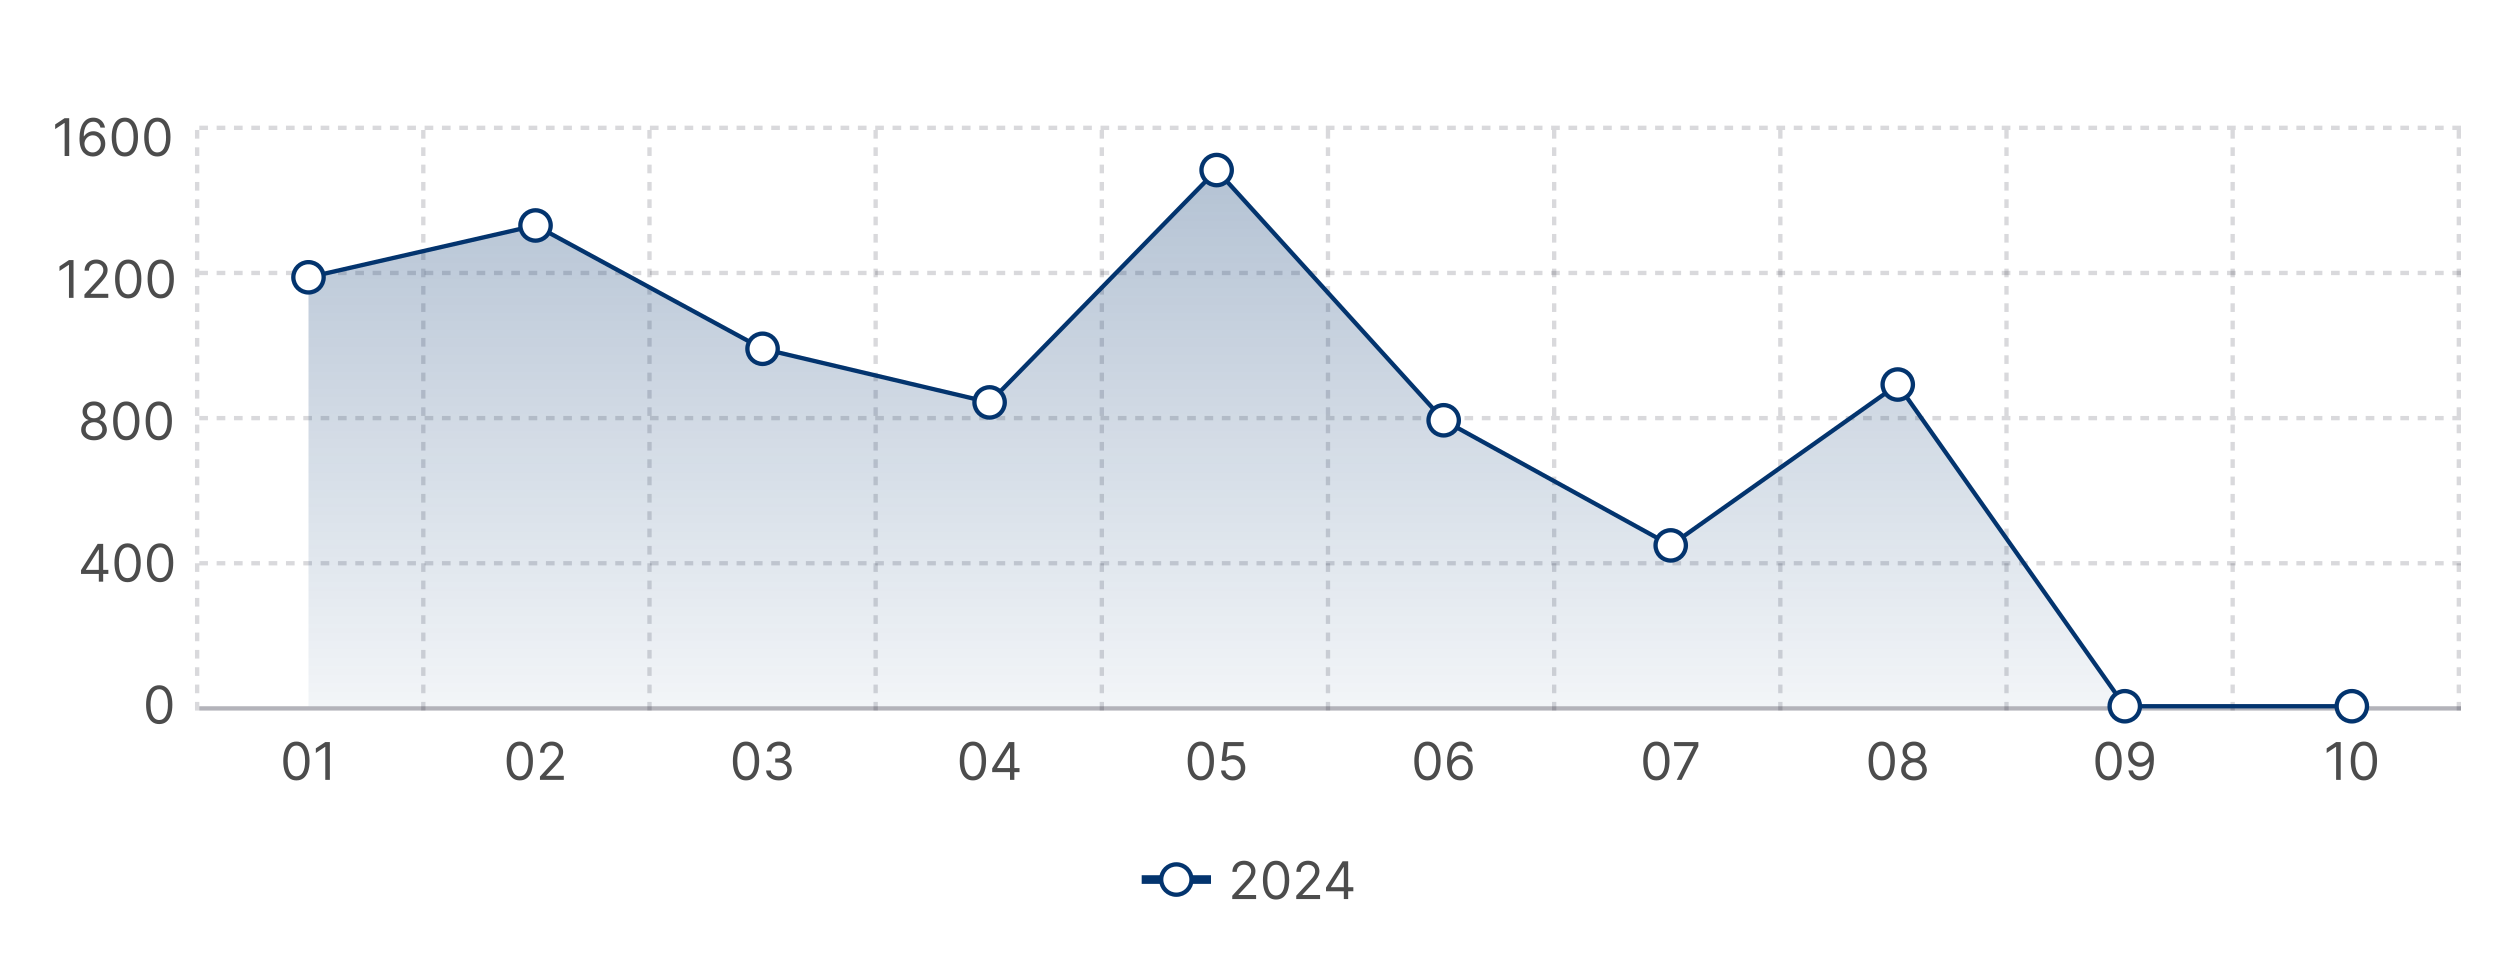 <svg width="577" height="223" viewBox="0 0 577 223" fill="none" xmlns="http://www.w3.org/2000/svg">
<rect width="577" height="223" fill="white"/>
<path d="M15.972 27.273V36H14.915V28.381H14.864L12.733 29.796V28.722L14.915 27.273H15.972ZM21.379 36.119C21.021 36.114 20.663 36.045 20.305 35.915C19.947 35.784 19.621 35.564 19.325 35.254C19.03 34.942 18.793 34.52 18.614 33.989C18.435 33.455 18.345 32.784 18.345 31.977C18.345 31.204 18.418 30.52 18.562 29.923C18.707 29.324 18.918 28.82 19.193 28.41C19.469 27.999 19.801 27.686 20.19 27.473C20.582 27.26 21.024 27.153 21.516 27.153C22.004 27.153 22.439 27.251 22.82 27.447C23.203 27.641 23.516 27.91 23.757 28.257C23.999 28.604 24.155 29.003 24.226 29.454H23.186C23.09 29.062 22.902 28.737 22.624 28.479C22.345 28.22 21.976 28.091 21.516 28.091C20.84 28.091 20.307 28.385 19.918 28.973C19.531 29.561 19.337 30.386 19.334 31.449H19.402C19.561 31.207 19.75 31.001 19.969 30.831C20.19 30.658 20.435 30.524 20.702 30.43C20.969 30.337 21.251 30.29 21.55 30.29C22.05 30.29 22.507 30.415 22.922 30.665C23.337 30.912 23.669 31.254 23.919 31.692C24.169 32.126 24.294 32.625 24.294 33.188C24.294 33.727 24.173 34.222 23.932 34.67C23.69 35.117 23.351 35.472 22.913 35.736C22.479 35.997 21.967 36.125 21.379 36.119ZM21.379 35.182C21.737 35.182 22.058 35.092 22.342 34.913C22.629 34.734 22.855 34.494 23.02 34.193C23.188 33.892 23.271 33.557 23.271 33.188C23.271 32.827 23.19 32.499 23.028 32.203C22.869 31.905 22.649 31.668 22.368 31.491C22.09 31.315 21.771 31.227 21.413 31.227C21.143 31.227 20.892 31.281 20.659 31.389C20.426 31.494 20.222 31.639 20.046 31.824C19.872 32.008 19.736 32.22 19.636 32.459C19.537 32.695 19.487 32.943 19.487 33.205C19.487 33.551 19.568 33.875 19.73 34.176C19.895 34.477 20.119 34.72 20.403 34.905C20.69 35.09 21.016 35.182 21.379 35.182ZM28.816 36.119C28.174 36.119 27.628 35.945 27.176 35.595C26.724 35.243 26.379 34.733 26.14 34.065C25.902 33.395 25.782 32.585 25.782 31.636C25.782 30.693 25.902 29.888 26.14 29.22C26.382 28.55 26.728 28.038 27.18 27.686C27.635 27.331 28.18 27.153 28.816 27.153C29.453 27.153 29.997 27.331 30.448 27.686C30.903 28.038 31.25 28.55 31.488 29.22C31.73 29.888 31.851 30.693 31.851 31.636C31.851 32.585 31.731 33.395 31.492 34.065C31.254 34.733 30.909 35.243 30.457 35.595C30.005 35.945 29.459 36.119 28.816 36.119ZM28.816 35.182C29.453 35.182 29.947 34.875 30.299 34.261C30.652 33.648 30.828 32.773 30.828 31.636C30.828 30.881 30.747 30.237 30.585 29.706C30.426 29.175 30.196 28.77 29.895 28.491C29.596 28.213 29.237 28.074 28.816 28.074C28.186 28.074 27.693 28.385 27.338 29.007C26.983 29.626 26.805 30.503 26.805 31.636C26.805 32.392 26.885 33.034 27.044 33.562C27.203 34.091 27.431 34.493 27.73 34.769C28.031 35.044 28.393 35.182 28.816 35.182ZM36.316 36.119C35.674 36.119 35.127 35.945 34.676 35.595C34.224 35.243 33.879 34.733 33.64 34.065C33.402 33.395 33.282 32.585 33.282 31.636C33.282 30.693 33.402 29.888 33.64 29.22C33.882 28.55 34.228 28.038 34.68 27.686C35.135 27.331 35.68 27.153 36.316 27.153C36.953 27.153 37.497 27.331 37.949 27.686C38.403 28.038 38.75 28.55 38.988 29.22C39.23 29.888 39.35 30.693 39.35 31.636C39.35 32.585 39.231 33.395 38.992 34.065C38.754 34.733 38.409 35.243 37.957 35.595C37.505 35.945 36.959 36.119 36.316 36.119ZM36.316 35.182C36.953 35.182 37.447 34.875 37.799 34.261C38.152 33.648 38.328 32.773 38.328 31.636C38.328 30.881 38.247 30.237 38.085 29.706C37.926 29.175 37.696 28.77 37.395 28.491C37.096 28.213 36.737 28.074 36.316 28.074C35.686 28.074 35.193 28.385 34.838 29.007C34.483 29.626 34.305 30.503 34.305 31.636C34.305 32.392 34.385 33.034 34.544 33.562C34.703 34.091 34.931 34.493 35.23 34.769C35.531 35.044 35.893 35.182 36.316 35.182Z" fill="black" fill-opacity="0.7"/>
<path d="M16.972 60.023V68.75H15.915V61.131H15.864L13.733 62.545V61.472L15.915 60.023H16.972ZM19.482 68.75V67.983L22.362 64.829C22.7 64.46 22.979 64.139 23.197 63.867C23.416 63.591 23.578 63.332 23.683 63.091C23.791 62.847 23.845 62.591 23.845 62.324C23.845 62.017 23.771 61.751 23.624 61.527C23.479 61.303 23.28 61.129 23.027 61.007C22.774 60.885 22.49 60.824 22.175 60.824C21.84 60.824 21.547 60.894 21.297 61.033C21.05 61.169 20.858 61.361 20.722 61.608C20.588 61.855 20.521 62.145 20.521 62.477H19.516C19.516 61.966 19.634 61.517 19.869 61.131C20.105 60.744 20.426 60.443 20.832 60.227C21.241 60.011 21.7 59.903 22.209 59.903C22.72 59.903 23.173 60.011 23.568 60.227C23.963 60.443 24.273 60.734 24.497 61.101C24.722 61.467 24.834 61.875 24.834 62.324C24.834 62.645 24.776 62.959 24.659 63.266C24.546 63.57 24.347 63.909 24.062 64.284C23.781 64.656 23.391 65.111 22.891 65.648L20.93 67.744V67.812H24.987V68.75H19.482ZM29.594 68.869C28.952 68.869 28.405 68.695 27.953 68.345C27.501 67.993 27.156 67.483 26.918 66.815C26.679 66.145 26.56 65.335 26.56 64.386C26.56 63.443 26.679 62.638 26.918 61.97C27.159 61.3 27.506 60.788 27.957 60.436C28.412 60.081 28.957 59.903 29.594 59.903C30.23 59.903 30.774 60.081 31.226 60.436C31.68 60.788 32.027 61.3 32.266 61.97C32.507 62.638 32.628 63.443 32.628 64.386C32.628 65.335 32.508 66.145 32.27 66.815C32.031 67.483 31.686 67.993 31.234 68.345C30.783 68.695 30.236 68.869 29.594 68.869ZM29.594 67.932C30.23 67.932 30.724 67.625 31.077 67.011C31.429 66.398 31.605 65.523 31.605 64.386C31.605 63.631 31.524 62.987 31.362 62.456C31.203 61.925 30.973 61.52 30.672 61.242C30.374 60.963 30.014 60.824 29.594 60.824C28.963 60.824 28.47 61.135 28.115 61.757C27.76 62.376 27.582 63.253 27.582 64.386C27.582 65.142 27.662 65.784 27.821 66.312C27.98 66.841 28.209 67.243 28.507 67.519C28.808 67.794 29.171 67.932 29.594 67.932ZM37.094 68.869C36.452 68.869 35.905 68.695 35.453 68.345C35.001 67.993 34.656 67.483 34.418 66.815C34.179 66.145 34.06 65.335 34.06 64.386C34.06 63.443 34.179 62.638 34.418 61.97C34.659 61.3 35.006 60.788 35.457 60.436C35.912 60.081 36.457 59.903 37.094 59.903C37.73 59.903 38.274 60.081 38.726 60.436C39.18 60.788 39.527 61.3 39.766 61.97C40.007 62.638 40.128 63.443 40.128 64.386C40.128 65.335 40.008 66.145 39.77 66.815C39.531 67.483 39.186 67.993 38.734 68.345C38.283 68.695 37.736 68.869 37.094 68.869ZM37.094 67.932C37.73 67.932 38.224 67.625 38.577 67.011C38.929 66.398 39.105 65.523 39.105 64.386C39.105 63.631 39.024 62.987 38.862 62.456C38.703 61.925 38.473 61.52 38.172 61.242C37.874 60.963 37.514 60.824 37.094 60.824C36.463 60.824 35.97 61.135 35.615 61.757C35.26 62.376 35.082 63.253 35.082 64.386C35.082 65.142 35.162 65.784 35.321 66.312C35.48 66.841 35.709 67.243 36.007 67.519C36.308 67.794 36.67 67.932 37.094 67.932Z" fill="black" fill-opacity="0.7"/>
<path d="M21.699 101.619C21.114 101.619 20.597 101.516 20.148 101.308C19.702 101.098 19.354 100.81 19.104 100.443C18.854 100.074 18.73 99.653 18.733 99.182C18.73 98.812 18.803 98.472 18.95 98.159C19.098 97.844 19.3 97.581 19.555 97.371C19.814 97.158 20.102 97.023 20.421 96.966V96.915C20.003 96.807 19.671 96.572 19.423 96.212C19.176 95.848 19.054 95.435 19.057 94.972C19.054 94.528 19.166 94.132 19.393 93.783C19.621 93.433 19.933 93.158 20.331 92.956C20.732 92.754 21.188 92.653 21.699 92.653C22.204 92.653 22.656 92.754 23.054 92.956C23.452 93.158 23.764 93.433 23.991 93.783C24.222 94.132 24.338 94.528 24.341 94.972C24.338 95.435 24.212 95.848 23.962 96.212C23.715 96.572 23.386 96.807 22.977 96.915V96.966C23.293 97.023 23.577 97.158 23.829 97.371C24.082 97.581 24.284 97.844 24.435 98.159C24.585 98.472 24.662 98.812 24.665 99.182C24.662 99.653 24.534 100.074 24.281 100.443C24.031 100.81 23.683 101.098 23.237 101.308C22.794 101.516 22.281 101.619 21.699 101.619ZM21.699 100.682C22.094 100.682 22.435 100.618 22.722 100.49C23.009 100.362 23.23 100.182 23.386 99.949C23.543 99.716 23.622 99.443 23.625 99.131C23.622 98.801 23.537 98.51 23.369 98.257C23.202 98.004 22.973 97.805 22.683 97.66C22.396 97.516 22.068 97.443 21.699 97.443C21.327 97.443 20.994 97.516 20.702 97.66C20.412 97.805 20.183 98.004 20.016 98.257C19.851 98.51 19.77 98.801 19.773 99.131C19.77 99.443 19.845 99.716 19.999 99.949C20.155 100.182 20.378 100.362 20.668 100.49C20.957 100.618 21.301 100.682 21.699 100.682ZM21.699 96.54C22.011 96.54 22.288 96.477 22.53 96.352C22.774 96.227 22.966 96.053 23.105 95.828C23.244 95.604 23.315 95.341 23.318 95.04C23.315 94.744 23.246 94.487 23.109 94.269C22.973 94.047 22.784 93.876 22.543 93.757C22.301 93.635 22.02 93.574 21.699 93.574C21.372 93.574 21.087 93.635 20.842 93.757C20.598 93.876 20.409 94.047 20.276 94.269C20.142 94.487 20.077 94.744 20.079 95.04C20.077 95.341 20.143 95.604 20.28 95.828C20.419 96.053 20.611 96.227 20.855 96.352C21.099 96.477 21.381 96.54 21.699 96.54ZM29.145 101.619C28.503 101.619 27.956 101.445 27.504 101.095C27.052 100.743 26.707 100.233 26.468 99.565C26.23 98.895 26.11 98.085 26.11 97.136C26.11 96.193 26.23 95.388 26.468 94.72C26.71 94.05 27.056 93.538 27.508 93.186C27.963 92.831 28.508 92.653 29.145 92.653C29.781 92.653 30.325 92.831 30.777 93.186C31.231 93.538 31.578 94.05 31.816 94.72C32.058 95.388 32.179 96.193 32.179 97.136C32.179 98.085 32.059 98.895 31.821 99.565C31.582 100.233 31.237 100.743 30.785 101.095C30.334 101.445 29.787 101.619 29.145 101.619ZM29.145 100.682C29.781 100.682 30.275 100.375 30.628 99.761C30.98 99.148 31.156 98.273 31.156 97.136C31.156 96.381 31.075 95.737 30.913 95.206C30.754 94.675 30.524 94.27 30.223 93.992C29.924 93.713 29.565 93.574 29.145 93.574C28.514 93.574 28.021 93.885 27.666 94.507C27.311 95.126 27.133 96.003 27.133 97.136C27.133 97.892 27.213 98.534 27.372 99.062C27.531 99.591 27.76 99.993 28.058 100.268C28.359 100.544 28.721 100.682 29.145 100.682ZM36.645 101.619C36.002 101.619 35.456 101.445 35.004 101.095C34.552 100.743 34.207 100.233 33.968 99.565C33.73 98.895 33.61 98.085 33.61 97.136C33.61 96.193 33.73 95.388 33.968 94.72C34.21 94.05 34.556 93.538 35.008 93.186C35.463 92.831 36.008 92.653 36.645 92.653C37.281 92.653 37.825 92.831 38.277 93.186C38.731 93.538 39.078 94.05 39.316 94.72C39.558 95.388 39.679 96.193 39.679 97.136C39.679 98.085 39.559 98.895 39.321 99.565C39.082 100.233 38.737 100.743 38.285 101.095C37.834 101.445 37.287 101.619 36.645 101.619ZM36.645 100.682C37.281 100.682 37.775 100.375 38.127 99.761C38.48 99.148 38.656 98.273 38.656 97.136C38.656 96.381 38.575 95.737 38.413 95.206C38.254 94.675 38.024 94.27 37.723 93.992C37.424 93.713 37.065 93.574 36.645 93.574C36.014 93.574 35.521 93.885 35.166 94.507C34.811 95.126 34.633 96.003 34.633 97.136C34.633 97.892 34.713 98.534 34.872 99.062C35.031 99.591 35.26 99.993 35.558 100.268C35.859 100.544 36.221 100.682 36.645 100.682Z" fill="black" fill-opacity="0.7"/>
<path d="M18.699 132.46V131.591L22.534 125.523H23.165V126.869H22.739L19.841 131.455V131.523H25.006V132.46H18.699ZM22.807 134.25V132.196V131.791V125.523H23.812V134.25H22.807ZM29.449 134.369C28.807 134.369 28.26 134.195 27.809 133.845C27.357 133.493 27.012 132.983 26.773 132.315C26.534 131.645 26.415 130.835 26.415 129.886C26.415 128.943 26.534 128.138 26.773 127.47C27.015 126.8 27.361 126.288 27.813 125.936C28.267 125.581 28.813 125.403 29.449 125.403C30.086 125.403 30.63 125.581 31.081 125.936C31.536 126.288 31.883 126.8 32.121 127.47C32.363 128.138 32.483 128.943 32.483 129.886C32.483 130.835 32.364 131.645 32.125 132.315C31.887 132.983 31.541 133.493 31.09 133.845C30.638 134.195 30.091 134.369 29.449 134.369ZM29.449 133.432C30.086 133.432 30.58 133.125 30.932 132.511C31.284 131.898 31.461 131.023 31.461 129.886C31.461 129.131 31.38 128.487 31.218 127.956C31.059 127.425 30.828 127.02 30.527 126.741C30.229 126.463 29.87 126.324 29.449 126.324C28.819 126.324 28.326 126.635 27.971 127.257C27.615 127.876 27.438 128.753 27.438 129.886C27.438 130.642 27.517 131.284 27.677 131.812C27.836 132.341 28.064 132.743 28.363 133.018C28.664 133.294 29.026 133.432 29.449 133.432ZM36.949 134.369C36.307 134.369 35.76 134.195 35.309 133.845C34.857 133.493 34.512 132.983 34.273 132.315C34.034 131.645 33.915 130.835 33.915 129.886C33.915 128.943 34.034 128.138 34.273 127.47C34.515 126.8 34.861 126.288 35.313 125.936C35.767 125.581 36.313 125.403 36.949 125.403C37.586 125.403 38.13 125.581 38.581 125.936C39.036 126.288 39.383 126.8 39.621 127.47C39.863 128.138 39.983 128.943 39.983 129.886C39.983 130.835 39.864 131.645 39.625 132.315C39.387 132.983 39.041 133.493 38.59 133.845C38.138 134.195 37.591 134.369 36.949 134.369ZM36.949 133.432C37.586 133.432 38.08 133.125 38.432 132.511C38.784 131.898 38.961 131.023 38.961 129.886C38.961 129.131 38.88 128.487 38.718 127.956C38.559 127.425 38.328 127.02 38.027 126.741C37.729 126.463 37.37 126.324 36.949 126.324C36.319 126.324 35.826 126.635 35.471 127.257C35.115 127.876 34.938 128.753 34.938 129.886C34.938 130.642 35.017 131.284 35.176 131.812C35.336 132.341 35.564 132.743 35.863 133.018C36.164 133.294 36.526 133.432 36.949 133.432Z" fill="black" fill-opacity="0.7"/>
<path d="M36.75 167.119C36.108 167.119 35.561 166.945 35.109 166.595C34.658 166.243 34.312 165.733 34.074 165.065C33.835 164.395 33.716 163.585 33.716 162.636C33.716 161.693 33.835 160.888 34.074 160.22C34.315 159.55 34.662 159.038 35.114 158.686C35.568 158.331 36.114 158.153 36.75 158.153C37.386 158.153 37.93 158.331 38.382 158.686C38.837 159.038 39.183 159.55 39.422 160.22C39.663 160.888 39.784 161.693 39.784 162.636C39.784 163.585 39.665 164.395 39.426 165.065C39.188 165.733 38.842 166.243 38.391 166.595C37.939 166.945 37.392 167.119 36.75 167.119ZM36.75 166.182C37.386 166.182 37.881 165.875 38.233 165.261C38.585 164.648 38.761 163.773 38.761 162.636C38.761 161.881 38.68 161.237 38.519 160.706C38.359 160.175 38.129 159.77 37.828 159.491C37.53 159.213 37.17 159.074 36.75 159.074C36.119 159.074 35.626 159.385 35.271 160.007C34.916 160.626 34.739 161.503 34.739 162.636C34.739 163.392 34.818 164.034 34.977 164.562C35.136 165.091 35.365 165.493 35.663 165.768C35.965 166.044 36.327 166.182 36.75 166.182Z" fill="black" fill-opacity="0.7"/>
<line x1="46" y1="29.5" x2="568" y2="29.5" stroke="#00001A" stroke-opacity="0.15" stroke-dasharray="2"/>
<line x1="46" y1="63" x2="568" y2="63" stroke="#00001A" stroke-opacity="0.15" stroke-dasharray="2"/>
<line x1="46" y1="96.5" x2="568" y2="96.5" stroke="#00001A" stroke-opacity="0.15" stroke-dasharray="2"/>
<line x1="46" y1="130" x2="568" y2="130" stroke="#00001A" stroke-opacity="0.15" stroke-dasharray="2"/>
<line x1="46" y1="163.5" x2="568" y2="163.5" stroke="#00001A" stroke-opacity="0.3"/>
<line x1="45.5" y1="164" x2="45.5" y2="30" stroke="#00001A" stroke-opacity="0.15" stroke-dasharray="2"/>
<line x1="97.7" y1="164" x2="97.7" y2="30" stroke="#00001A" stroke-opacity="0.15" stroke-dasharray="2"/>
<line x1="149.9" y1="164" x2="149.9" y2="30" stroke="#00001A" stroke-opacity="0.15" stroke-dasharray="2"/>
<line x1="202.1" y1="164" x2="202.1" y2="30" stroke="#00001A" stroke-opacity="0.15" stroke-dasharray="2"/>
<line x1="254.3" y1="164" x2="254.3" y2="30" stroke="#00001A" stroke-opacity="0.15" stroke-dasharray="2"/>
<line x1="306.5" y1="164" x2="306.5" y2="30" stroke="#00001A" stroke-opacity="0.15" stroke-dasharray="2"/>
<line x1="358.7" y1="164" x2="358.7" y2="30" stroke="#00001A" stroke-opacity="0.15" stroke-dasharray="2"/>
<line x1="410.9" y1="164" x2="410.9" y2="30" stroke="#00001A" stroke-opacity="0.15" stroke-dasharray="2"/>
<line x1="463.1" y1="164" x2="463.1" y2="30" stroke="#00001A" stroke-opacity="0.15" stroke-dasharray="2"/>
<line x1="515.3" y1="164" x2="515.3" y2="30" stroke="#00001A" stroke-opacity="0.15" stroke-dasharray="2"/>
<line x1="567.5" y1="164" x2="567.5" y2="30" stroke="#00001A" stroke-opacity="0.15" stroke-dasharray="2"/>
<path d="M123.6 52.038L71.2 64V163H490.4L438 88.75L385.6 125.875L333.2 97L280.8 39.25L228.4 92.875L176 80.5L123.6 52.038Z" fill="url(#paint0_linear_161_1617)"/>
<path d="M71.2 64L123.6 52.038L176 80.5L228.4 92.875L280.8 39.25L333.2 97L385.6 125.875L438 88.75L490.4 163H542.8M542.8 163V163Z" stroke="#03346E"/>
<circle cx="71.2" cy="64" r="3.5" fill="white" stroke="#03346E"/>
<circle cx="123.6" cy="52.038" r="3.5" fill="white" stroke="#03346E"/>
<circle cx="176" cy="80.5" r="3.5" fill="white" stroke="#03346E"/>
<circle cx="228.4" cy="92.875" r="3.5" fill="white" stroke="#03346E"/>
<circle cx="280.8" cy="39.25" r="3.5" fill="white" stroke="#03346E"/>
<circle cx="333.2" cy="97" r="3.5" fill="white" stroke="#03346E"/>
<circle cx="385.6" cy="125.875" r="3.5" fill="white" stroke="#03346E"/>
<circle cx="438" cy="88.75" r="3.5" fill="white" stroke="#03346E"/>
<circle cx="490.4" cy="163" r="3.5" fill="white" stroke="#03346E"/>
<circle cx="542.8" cy="163" r="3.5" fill="white" stroke="#03346E"/>
<path d="M68.411 180.119C67.769 180.119 67.222 179.945 66.77 179.595C66.319 179.243 65.973 178.733 65.735 178.065C65.496 177.395 65.377 176.585 65.377 175.636C65.377 174.693 65.496 173.888 65.735 173.22C65.976 172.55 66.323 172.038 66.775 171.686C67.229 171.331 67.775 171.153 68.411 171.153C69.047 171.153 69.591 171.331 70.043 171.686C70.498 172.038 70.844 172.55 71.083 173.22C71.324 173.888 71.445 174.693 71.445 175.636C71.445 176.585 71.326 177.395 71.087 178.065C70.848 178.733 70.503 179.243 70.052 179.595C69.6 179.945 69.053 180.119 68.411 180.119ZM68.411 179.182C69.047 179.182 69.542 178.875 69.894 178.261C70.246 177.648 70.422 176.773 70.422 175.636C70.422 174.881 70.341 174.237 70.179 173.706C70.02 173.175 69.79 172.77 69.489 172.491C69.191 172.213 68.831 172.074 68.411 172.074C67.78 172.074 67.287 172.385 66.932 173.007C66.577 173.626 66.4 174.503 66.4 175.636C66.4 176.392 66.479 177.034 66.638 177.562C66.797 178.091 67.026 178.493 67.324 178.768C67.625 179.044 67.988 179.182 68.411 179.182ZM76.132 171.273V180H75.076V172.381H75.025L72.894 173.795V172.722L75.076 171.273H76.132Z" fill="black" fill-opacity="0.7"/>
<path d="M119.967 180.119C119.325 180.119 118.778 179.945 118.327 179.595C117.875 179.243 117.53 178.733 117.291 178.065C117.052 177.395 116.933 176.585 116.933 175.636C116.933 174.693 117.052 173.888 117.291 173.22C117.533 172.55 117.879 172.038 118.331 171.686C118.785 171.331 119.331 171.153 119.967 171.153C120.604 171.153 121.148 171.331 121.599 171.686C122.054 172.038 122.4 172.55 122.639 173.22C122.881 173.888 123.001 174.693 123.001 175.636C123.001 176.585 122.882 177.395 122.643 178.065C122.405 178.733 122.06 179.243 121.608 179.595C121.156 179.945 120.609 180.119 119.967 180.119ZM119.967 179.182C120.604 179.182 121.098 178.875 121.45 178.261C121.802 177.648 121.979 176.773 121.979 175.636C121.979 174.881 121.898 174.237 121.736 173.706C121.577 173.175 121.346 172.77 121.045 172.491C120.747 172.213 120.388 172.074 119.967 172.074C119.337 172.074 118.844 172.385 118.488 173.007C118.133 173.626 117.956 174.503 117.956 175.636C117.956 176.392 118.035 177.034 118.194 177.562C118.354 178.091 118.582 178.493 118.881 178.768C119.182 179.044 119.544 179.182 119.967 179.182ZM124.621 180V179.233L127.501 176.08C127.839 175.71 128.118 175.389 128.337 175.116C128.555 174.841 128.717 174.582 128.822 174.341C128.93 174.097 128.984 173.841 128.984 173.574C128.984 173.267 128.91 173.001 128.763 172.777C128.618 172.553 128.419 172.379 128.166 172.257C127.913 172.135 127.629 172.074 127.314 172.074C126.979 172.074 126.686 172.143 126.436 172.283C126.189 172.419 125.997 172.611 125.861 172.858C125.727 173.105 125.66 173.395 125.66 173.727H124.655C124.655 173.216 124.773 172.767 125.008 172.381C125.244 171.994 125.565 171.693 125.971 171.477C126.381 171.261 126.839 171.153 127.348 171.153C127.859 171.153 128.312 171.261 128.707 171.477C129.102 171.693 129.412 171.984 129.636 172.351C129.861 172.717 129.973 173.125 129.973 173.574C129.973 173.895 129.915 174.209 129.798 174.516C129.685 174.82 129.486 175.159 129.202 175.534C128.92 175.906 128.53 176.361 128.03 176.898L126.069 178.994V179.062H130.126V180H124.621Z" fill="black" fill-opacity="0.7"/>
<path d="M172.18 180.119C171.538 180.119 170.991 179.945 170.539 179.595C170.087 179.243 169.742 178.733 169.504 178.065C169.265 177.395 169.146 176.585 169.146 175.636C169.146 174.693 169.265 173.888 169.504 173.22C169.745 172.55 170.092 172.038 170.543 171.686C170.998 171.331 171.543 171.153 172.18 171.153C172.816 171.153 173.36 171.331 173.812 171.686C174.266 172.038 174.613 172.55 174.852 173.22C175.093 173.888 175.214 174.693 175.214 175.636C175.214 176.585 175.094 177.395 174.856 178.065C174.617 178.733 174.272 179.243 173.82 179.595C173.369 179.945 172.822 180.119 172.18 180.119ZM172.18 179.182C172.816 179.182 173.31 178.875 173.663 178.261C174.015 177.648 174.191 176.773 174.191 175.636C174.191 174.881 174.11 174.237 173.948 173.706C173.789 173.175 173.559 172.77 173.258 172.491C172.96 172.213 172.6 172.074 172.18 172.074C171.549 172.074 171.056 172.385 170.701 173.007C170.346 173.626 170.168 174.503 170.168 175.636C170.168 176.392 170.248 177.034 170.407 177.562C170.566 178.091 170.795 178.493 171.093 178.768C171.394 179.044 171.756 179.182 172.18 179.182ZM179.782 180.119C179.219 180.119 178.718 180.023 178.278 179.83C177.84 179.636 177.492 179.368 177.234 179.024C176.978 178.678 176.839 178.276 176.816 177.818H177.89C177.913 178.099 178.009 178.342 178.18 178.547C178.35 178.749 178.573 178.905 178.849 179.016C179.124 179.126 179.43 179.182 179.765 179.182C180.14 179.182 180.472 179.116 180.762 178.986C181.052 178.855 181.279 178.673 181.444 178.44C181.609 178.207 181.691 177.938 181.691 177.631C181.691 177.31 181.611 177.027 181.452 176.783C181.293 176.536 181.06 176.342 180.754 176.203C180.447 176.064 180.072 175.994 179.629 175.994H178.93V175.057H179.629C179.975 175.057 180.279 174.994 180.54 174.869C180.805 174.744 181.011 174.568 181.158 174.341C181.309 174.114 181.384 173.847 181.384 173.54C181.384 173.244 181.319 172.987 181.188 172.768C181.058 172.55 180.873 172.379 180.634 172.257C180.398 172.135 180.12 172.074 179.799 172.074C179.498 172.074 179.214 172.129 178.947 172.24C178.683 172.348 178.467 172.506 178.299 172.713C178.131 172.918 178.04 173.165 178.026 173.455H177.004C177.021 172.997 177.158 172.597 177.417 172.253C177.675 171.906 178.013 171.636 178.431 171.443C178.852 171.25 179.313 171.153 179.816 171.153C180.356 171.153 180.819 171.263 181.205 171.482C181.592 171.697 181.888 171.983 182.096 172.338C182.303 172.693 182.407 173.077 182.407 173.489C182.407 173.98 182.278 174.399 182.019 174.746C181.763 175.092 181.415 175.332 180.975 175.466V175.534C181.526 175.625 181.957 175.859 182.266 176.237C182.576 176.612 182.731 177.077 182.731 177.631C182.731 178.105 182.602 178.531 182.343 178.909C182.087 179.284 181.738 179.58 181.295 179.795C180.852 180.011 180.347 180.119 179.782 180.119Z" fill="black" fill-opacity="0.7"/>
<path d="M224.55 180.119C223.908 180.119 223.361 179.945 222.91 179.595C222.458 179.243 222.113 178.733 221.874 178.065C221.636 177.395 221.516 176.585 221.516 175.636C221.516 174.693 221.636 173.888 221.874 173.22C222.116 172.55 222.462 172.038 222.914 171.686C223.369 171.331 223.914 171.153 224.55 171.153C225.187 171.153 225.731 171.331 226.183 171.686C226.637 172.038 226.984 172.55 227.222 173.22C227.464 173.888 227.584 174.693 227.584 175.636C227.584 176.585 227.465 177.395 227.227 178.065C226.988 178.733 226.643 179.243 226.191 179.595C225.739 179.945 225.192 180.119 224.55 180.119ZM224.55 179.182C225.187 179.182 225.681 178.875 226.033 178.261C226.386 177.648 226.562 176.773 226.562 175.636C226.562 174.881 226.481 174.237 226.319 173.706C226.16 173.175 225.93 172.77 225.629 172.491C225.33 172.213 224.971 172.074 224.55 172.074C223.92 172.074 223.427 172.385 223.072 173.007C222.717 173.626 222.539 174.503 222.539 175.636C222.539 176.392 222.619 177.034 222.778 177.562C222.937 178.091 223.165 178.493 223.464 178.768C223.765 179.044 224.127 179.182 224.55 179.182ZM228.999 178.21V177.341L232.834 171.273H233.465V172.619H233.039L230.141 177.205V177.273H235.306V178.21H228.999ZM233.107 180V177.946V177.541V171.273H234.113V180H233.107Z" fill="black" fill-opacity="0.7"/>
<path d="M277.15 180.119C276.508 180.119 275.961 179.945 275.509 179.595C275.057 179.243 274.712 178.733 274.473 178.065C274.235 177.395 274.116 176.585 274.116 175.636C274.116 174.693 274.235 173.888 274.473 173.22C274.715 172.55 275.062 172.038 275.513 171.686C275.968 171.331 276.513 171.153 277.15 171.153C277.786 171.153 278.33 171.331 278.782 171.686C279.236 172.038 279.583 172.55 279.821 173.22C280.063 173.888 280.184 174.693 280.184 175.636C280.184 176.585 280.064 177.395 279.826 178.065C279.587 178.733 279.242 179.243 278.79 179.595C278.339 179.945 277.792 180.119 277.15 180.119ZM277.15 179.182C277.786 179.182 278.28 178.875 278.633 178.261C278.985 177.648 279.161 176.773 279.161 175.636C279.161 174.881 279.08 174.237 278.918 173.706C278.759 173.175 278.529 172.77 278.228 172.491C277.929 172.213 277.57 172.074 277.15 172.074C276.519 172.074 276.026 172.385 275.671 173.007C275.316 173.626 275.138 174.503 275.138 175.636C275.138 176.392 275.218 177.034 275.377 177.562C275.536 178.091 275.765 178.493 276.063 178.768C276.364 179.044 276.726 179.182 277.15 179.182ZM284.53 180.119C284.03 180.119 283.58 180.02 283.179 179.821C282.779 179.622 282.458 179.349 282.216 179.003C281.975 178.656 281.843 178.261 281.82 177.818H282.843C282.883 178.213 283.062 178.54 283.38 178.798C283.701 179.054 284.084 179.182 284.53 179.182C284.888 179.182 285.206 179.098 285.485 178.93C285.766 178.763 285.986 178.533 286.145 178.24C286.307 177.945 286.388 177.611 286.388 177.239C286.388 176.858 286.304 176.518 286.137 176.22C285.972 175.919 285.745 175.682 285.455 175.509C285.165 175.335 284.834 175.247 284.462 175.244C284.195 175.241 283.921 175.283 283.64 175.368C283.358 175.45 283.127 175.557 282.945 175.688L281.956 175.568L282.485 171.273H287.019V172.21H283.371L283.064 174.784H283.116C283.295 174.642 283.519 174.524 283.789 174.43C284.059 174.337 284.34 174.29 284.633 174.29C285.167 174.29 285.643 174.418 286.06 174.673C286.481 174.926 286.81 175.273 287.049 175.713C287.29 176.153 287.411 176.656 287.411 177.222C287.411 177.778 287.286 178.276 287.036 178.713C286.789 179.148 286.448 179.491 286.013 179.744C285.579 179.994 285.084 180.119 284.53 180.119Z" fill="black" fill-opacity="0.7"/>
<path d="M329.456 180.119C328.814 180.119 328.267 179.945 327.815 179.595C327.364 179.243 327.018 178.733 326.78 178.065C326.541 177.395 326.422 176.585 326.422 175.636C326.422 174.693 326.541 173.888 326.78 173.22C327.021 172.55 327.368 172.038 327.819 171.686C328.274 171.331 328.819 171.153 329.456 171.153C330.092 171.153 330.636 171.331 331.088 171.686C331.543 172.038 331.889 172.55 332.128 173.22C332.369 173.888 332.49 174.693 332.49 175.636C332.49 176.585 332.371 177.395 332.132 178.065C331.893 178.733 331.548 179.243 331.096 179.595C330.645 179.945 330.098 180.119 329.456 180.119ZM329.456 179.182C330.092 179.182 330.587 178.875 330.939 178.261C331.291 177.648 331.467 176.773 331.467 175.636C331.467 174.881 331.386 174.237 331.224 173.706C331.065 173.175 330.835 172.77 330.534 172.491C330.236 172.213 329.876 172.074 329.456 172.074C328.825 172.074 328.332 172.385 327.977 173.007C327.622 173.626 327.444 174.503 327.444 175.636C327.444 176.392 327.524 177.034 327.683 177.562C327.842 178.091 328.071 178.493 328.369 178.768C328.67 179.044 329.033 179.182 329.456 179.182ZM337.007 180.119C336.649 180.114 336.291 180.045 335.933 179.915C335.575 179.784 335.248 179.564 334.953 179.254C334.658 178.942 334.42 178.52 334.241 177.989C334.062 177.455 333.973 176.784 333.973 175.977C333.973 175.205 334.045 174.52 334.19 173.923C334.335 173.324 334.545 172.82 334.821 172.411C335.096 171.999 335.429 171.686 335.818 171.473C336.21 171.26 336.652 171.153 337.143 171.153C337.632 171.153 338.067 171.251 338.447 171.447C338.831 171.641 339.143 171.911 339.385 172.257C339.626 172.604 339.783 173.003 339.854 173.455H338.814C338.717 173.062 338.53 172.737 338.251 172.479C337.973 172.22 337.604 172.091 337.143 172.091C336.467 172.091 335.935 172.385 335.545 172.973C335.159 173.561 334.964 174.386 334.962 175.449H335.03C335.189 175.207 335.378 175.001 335.596 174.831C335.818 174.658 336.062 174.524 336.329 174.43C336.596 174.337 336.879 174.29 337.177 174.29C337.677 174.29 338.135 174.415 338.55 174.665C338.964 174.912 339.297 175.254 339.547 175.692C339.797 176.126 339.922 176.625 339.922 177.188C339.922 177.727 339.801 178.222 339.56 178.67C339.318 179.116 338.979 179.472 338.541 179.736C338.106 179.997 337.595 180.125 337.007 180.119ZM337.007 179.182C337.365 179.182 337.686 179.092 337.97 178.913C338.257 178.734 338.483 178.494 338.648 178.193C338.815 177.892 338.899 177.557 338.899 177.188C338.899 176.827 338.818 176.499 338.656 176.203C338.497 175.905 338.277 175.668 337.996 175.491C337.717 175.315 337.399 175.227 337.041 175.227C336.771 175.227 336.52 175.281 336.287 175.389C336.054 175.494 335.849 175.639 335.673 175.824C335.5 176.009 335.364 176.22 335.264 176.459C335.165 176.695 335.115 176.943 335.115 177.205C335.115 177.551 335.196 177.875 335.358 178.176C335.523 178.477 335.747 178.72 336.031 178.905C336.318 179.089 336.643 179.182 337.007 179.182Z" fill="black" fill-opacity="0.7"/>
<path d="M382.289 180.119C381.647 180.119 381.101 179.945 380.649 179.595C380.197 179.243 379.852 178.733 379.613 178.065C379.375 177.395 379.255 176.585 379.255 175.636C379.255 174.693 379.375 173.888 379.613 173.22C379.855 172.55 380.201 172.038 380.653 171.686C381.108 171.331 381.653 171.153 382.289 171.153C382.926 171.153 383.47 171.331 383.922 171.686C384.376 172.038 384.723 172.55 384.961 173.22C385.203 173.888 385.324 174.693 385.324 175.636C385.324 176.585 385.204 177.395 384.966 178.065C384.727 178.733 384.382 179.243 383.93 179.595C383.478 179.945 382.931 180.119 382.289 180.119ZM382.289 179.182C382.926 179.182 383.42 178.875 383.772 178.261C384.125 177.648 384.301 176.773 384.301 175.636C384.301 174.881 384.22 174.237 384.058 173.706C383.899 173.175 383.669 172.77 383.368 172.491C383.069 172.213 382.71 172.074 382.289 172.074C381.659 172.074 381.166 172.385 380.811 173.007C380.456 173.626 380.278 174.503 380.278 175.636C380.278 176.392 380.358 177.034 380.517 177.562C380.676 178.091 380.905 178.493 381.203 178.768C381.504 179.044 381.866 179.182 382.289 179.182ZM386.981 180L390.885 172.278V172.21H386.385V171.273H391.976V172.261L388.089 180H386.981Z" fill="black" fill-opacity="0.7"/>
<path d="M434.303 180.119C433.661 180.119 433.114 179.945 432.662 179.595C432.21 179.243 431.865 178.733 431.627 178.065C431.388 177.395 431.269 176.585 431.269 175.636C431.269 174.693 431.388 173.888 431.627 173.22C431.868 172.55 432.215 172.038 432.666 171.686C433.121 171.331 433.666 171.153 434.303 171.153C434.939 171.153 435.483 171.331 435.935 171.686C436.389 172.038 436.736 172.55 436.975 173.22C437.216 173.888 437.337 174.693 437.337 175.636C437.337 176.585 437.217 177.395 436.979 178.065C436.74 178.733 436.395 179.243 435.943 179.595C435.492 179.945 434.945 180.119 434.303 180.119ZM434.303 179.182C434.939 179.182 435.433 178.875 435.786 178.261C436.138 177.648 436.314 176.773 436.314 175.636C436.314 174.881 436.233 174.237 436.071 173.706C435.912 173.175 435.682 172.77 435.381 172.491C435.083 172.213 434.723 172.074 434.303 172.074C433.672 172.074 433.179 172.385 432.824 173.007C432.469 173.626 432.291 174.503 432.291 175.636C432.291 176.392 432.371 177.034 432.53 177.562C432.689 178.091 432.918 178.493 433.216 178.768C433.517 179.044 433.879 179.182 434.303 179.182ZM441.752 180.119C441.166 180.119 440.649 180.016 440.2 179.808C439.754 179.598 439.406 179.31 439.156 178.943C438.906 178.574 438.783 178.153 438.786 177.682C438.783 177.312 438.855 176.972 439.003 176.659C439.151 176.344 439.352 176.081 439.608 175.871C439.867 175.658 440.155 175.523 440.473 175.466V175.415C440.056 175.307 439.723 175.072 439.476 174.712C439.229 174.348 439.107 173.935 439.11 173.472C439.107 173.028 439.219 172.632 439.446 172.283C439.673 171.933 439.986 171.658 440.384 171.456C440.784 171.254 441.24 171.153 441.752 171.153C442.257 171.153 442.709 171.254 443.107 171.456C443.504 171.658 443.817 171.933 444.044 172.283C444.274 172.632 444.391 173.028 444.394 173.472C444.391 173.935 444.264 174.348 444.014 174.712C443.767 175.072 443.439 175.307 443.03 175.415V175.466C443.345 175.523 443.629 175.658 443.882 175.871C444.135 176.081 444.337 176.344 444.487 176.659C444.638 176.972 444.715 177.312 444.717 177.682C444.715 178.153 444.587 178.574 444.334 178.943C444.084 179.31 443.736 179.598 443.29 179.808C442.847 180.016 442.334 180.119 441.752 180.119ZM441.752 179.182C442.146 179.182 442.487 179.118 442.774 178.99C443.061 178.862 443.283 178.682 443.439 178.449C443.595 178.216 443.675 177.943 443.678 177.631C443.675 177.301 443.59 177.01 443.422 176.757C443.254 176.504 443.026 176.305 442.736 176.161C442.449 176.016 442.121 175.943 441.752 175.943C441.379 175.943 441.047 176.016 440.754 176.161C440.465 176.305 440.236 176.504 440.068 176.757C439.904 177.01 439.823 177.301 439.825 177.631C439.823 177.943 439.898 178.216 440.051 178.449C440.208 178.682 440.431 178.862 440.72 178.99C441.01 179.118 441.354 179.182 441.752 179.182ZM441.752 175.04C442.064 175.04 442.341 174.977 442.583 174.852C442.827 174.727 443.019 174.553 443.158 174.328C443.297 174.104 443.368 173.841 443.371 173.54C443.368 173.244 443.298 172.987 443.162 172.768C443.026 172.547 442.837 172.376 442.595 172.257C442.354 172.135 442.073 172.074 441.752 172.074C441.425 172.074 441.139 172.135 440.895 172.257C440.651 172.376 440.462 172.547 440.328 172.768C440.195 172.987 440.129 173.244 440.132 173.54C440.129 173.841 440.196 174.104 440.333 174.328C440.472 174.553 440.664 174.727 440.908 174.852C441.152 174.977 441.433 175.04 441.752 175.04Z" fill="black" fill-opacity="0.7"/>
<path d="M486.656 180.119C486.014 180.119 485.467 179.945 485.015 179.595C484.564 179.243 484.218 178.733 483.98 178.065C483.741 177.395 483.622 176.585 483.622 175.636C483.622 174.693 483.741 173.888 483.98 173.22C484.221 172.55 484.568 172.038 485.019 171.686C485.474 171.331 486.019 171.153 486.656 171.153C487.292 171.153 487.836 171.331 488.288 171.686C488.742 172.038 489.089 172.55 489.328 173.22C489.569 173.888 489.69 174.693 489.69 175.636C489.69 176.585 489.571 177.395 489.332 178.065C489.093 178.733 488.748 179.243 488.296 179.595C487.845 179.945 487.298 180.119 486.656 180.119ZM486.656 179.182C487.292 179.182 487.787 178.875 488.139 178.261C488.491 177.648 488.667 176.773 488.667 175.636C488.667 174.881 488.586 174.237 488.424 173.706C488.265 173.175 488.035 172.77 487.734 172.491C487.436 172.213 487.076 172.074 486.656 172.074C486.025 172.074 485.532 172.385 485.177 173.007C484.822 173.626 484.644 174.503 484.644 175.636C484.644 176.392 484.724 177.034 484.883 177.562C485.042 178.091 485.271 178.493 485.569 178.768C485.87 179.044 486.233 179.182 486.656 179.182ZM494.088 171.153C494.446 171.156 494.804 171.224 495.162 171.358C495.519 171.491 495.846 171.713 496.142 172.023C496.437 172.33 496.674 172.749 496.853 173.28C497.032 173.811 497.122 174.477 497.122 175.278C497.122 176.054 497.048 176.743 496.9 177.345C496.755 177.945 496.545 178.45 496.269 178.862C495.997 179.274 495.664 179.587 495.272 179.8C494.883 180.013 494.443 180.119 493.951 180.119C493.463 180.119 493.027 180.023 492.643 179.83C492.262 179.634 491.95 179.362 491.706 179.016C491.464 178.666 491.309 178.261 491.241 177.801H492.281C492.375 178.202 492.561 178.533 492.839 178.794C493.12 179.053 493.491 179.182 493.951 179.182C494.625 179.182 495.156 178.888 495.545 178.3C495.937 177.712 496.133 176.881 496.133 175.807H496.065C495.906 176.045 495.717 176.251 495.498 176.425C495.279 176.598 495.037 176.732 494.769 176.825C494.502 176.919 494.218 176.966 493.917 176.966C493.417 176.966 492.958 176.842 492.541 176.595C492.126 176.345 491.794 176.003 491.544 175.568C491.296 175.131 491.173 174.631 491.173 174.068C491.173 173.534 491.292 173.045 491.531 172.602C491.772 172.156 492.11 171.801 492.545 171.537C492.983 171.273 493.497 171.145 494.088 171.153ZM494.088 172.091C493.73 172.091 493.407 172.18 493.12 172.359C492.836 172.536 492.61 172.774 492.443 173.075C492.278 173.374 492.196 173.705 492.196 174.068C492.196 174.432 492.275 174.763 492.434 175.061C492.596 175.357 492.816 175.592 493.095 175.768C493.376 175.942 493.696 176.028 494.054 176.028C494.323 176.028 494.575 175.976 494.808 175.871C495.041 175.763 495.244 175.616 495.417 175.432C495.593 175.244 495.731 175.033 495.831 174.797C495.93 174.558 495.98 174.31 495.98 174.051C495.98 173.71 495.897 173.391 495.733 173.092C495.571 172.794 495.346 172.553 495.059 172.368C494.775 172.183 494.451 172.091 494.088 172.091Z" fill="black" fill-opacity="0.7"/>
<path d="M540.233 171.273V180H539.176V172.381H539.125L536.994 173.795V172.722L539.176 171.273H540.233ZM545.589 180.119C544.947 180.119 544.4 179.945 543.948 179.595C543.497 179.243 543.152 178.733 542.913 178.065C542.674 177.395 542.555 176.585 542.555 175.636C542.555 174.693 542.674 173.888 542.913 173.22C543.154 172.55 543.501 172.038 543.953 171.686C544.407 171.331 544.953 171.153 545.589 171.153C546.225 171.153 546.769 171.331 547.221 171.686C547.676 172.038 548.022 172.55 548.261 173.22C548.502 173.888 548.623 174.693 548.623 175.636C548.623 176.585 548.504 177.395 548.265 178.065C548.027 178.733 547.681 179.243 547.23 179.595C546.778 179.945 546.231 180.119 545.589 180.119ZM545.589 179.182C546.225 179.182 546.72 178.875 547.072 178.261C547.424 177.648 547.6 176.773 547.6 175.636C547.6 174.881 547.519 174.237 547.358 173.706C547.198 173.175 546.968 172.77 546.667 172.491C546.369 172.213 546.009 172.074 545.589 172.074C544.958 172.074 544.465 172.385 544.11 173.007C543.755 173.626 543.578 174.503 543.578 175.636C543.578 176.392 543.657 177.034 543.816 177.562C543.975 178.091 544.204 178.493 544.502 178.768C544.804 179.044 545.166 179.182 545.589 179.182Z" fill="black" fill-opacity="0.7"/>
<rect x="263.5" y="202" width="16" height="2" fill="#03346E"/>
<circle cx="271.5" cy="203" r="3.5" fill="white" stroke="#03346E"/>
<path d="M284.403 207.5V206.733L287.284 203.58C287.622 203.21 287.901 202.889 288.119 202.616C288.338 202.341 288.5 202.082 288.605 201.841C288.713 201.597 288.767 201.341 288.767 201.074C288.767 200.767 288.693 200.501 288.545 200.277C288.401 200.053 288.202 199.879 287.949 199.757C287.696 199.635 287.412 199.574 287.097 199.574C286.761 199.574 286.469 199.643 286.219 199.783C285.972 199.919 285.78 200.111 285.643 200.358C285.51 200.605 285.443 200.895 285.443 201.227H284.438C284.438 200.716 284.555 200.267 284.791 199.881C285.027 199.494 285.348 199.193 285.754 198.977C286.163 198.761 286.622 198.653 287.131 198.653C287.642 198.653 288.095 198.761 288.49 198.977C288.885 199.193 289.195 199.484 289.419 199.851C289.643 200.217 289.756 200.625 289.756 201.074C289.756 201.395 289.697 201.709 289.581 202.016C289.467 202.32 289.268 202.659 288.984 203.034C288.703 203.406 288.312 203.861 287.812 204.398L285.852 206.494V206.562H289.909V207.5H284.403ZM294.516 207.619C293.874 207.619 293.327 207.445 292.875 207.095C292.423 206.743 292.078 206.233 291.839 205.565C291.601 204.895 291.482 204.085 291.482 203.136C291.482 202.193 291.601 201.388 291.839 200.72C292.081 200.05 292.428 199.538 292.879 199.186C293.334 198.831 293.879 198.653 294.516 198.653C295.152 198.653 295.696 198.831 296.148 199.186C296.602 199.538 296.949 200.05 297.188 200.72C297.429 201.388 297.55 202.193 297.55 203.136C297.55 204.085 297.43 204.895 297.192 205.565C296.953 206.233 296.608 206.743 296.156 207.095C295.705 207.445 295.158 207.619 294.516 207.619ZM294.516 206.682C295.152 206.682 295.646 206.375 295.999 205.761C296.351 205.148 296.527 204.273 296.527 203.136C296.527 202.381 296.446 201.737 296.284 201.206C296.125 200.675 295.895 200.27 295.594 199.991C295.295 199.713 294.936 199.574 294.516 199.574C293.885 199.574 293.392 199.885 293.037 200.507C292.682 201.126 292.504 202.003 292.504 203.136C292.504 203.892 292.584 204.534 292.743 205.062C292.902 205.591 293.131 205.993 293.429 206.268C293.73 206.544 294.092 206.682 294.516 206.682ZM299.169 207.5V206.733L302.05 203.58C302.388 203.21 302.666 202.889 302.885 202.616C303.104 202.341 303.266 202.082 303.371 201.841C303.479 201.597 303.533 201.341 303.533 201.074C303.533 200.767 303.459 200.501 303.311 200.277C303.166 200.053 302.967 199.879 302.714 199.757C302.462 199.635 302.178 199.574 301.862 199.574C301.527 199.574 301.234 199.643 300.984 199.783C300.737 199.919 300.545 200.111 300.409 200.358C300.276 200.605 300.209 200.895 300.209 201.227H299.203C299.203 200.716 299.321 200.267 299.557 199.881C299.793 199.494 300.114 199.193 300.52 198.977C300.929 198.761 301.388 198.653 301.896 198.653C302.408 198.653 302.861 198.761 303.256 198.977C303.651 199.193 303.96 199.484 304.185 199.851C304.409 200.217 304.521 200.625 304.521 201.074C304.521 201.395 304.463 201.709 304.347 202.016C304.233 202.32 304.034 202.659 303.75 203.034C303.469 203.406 303.078 203.861 302.578 204.398L300.618 206.494V206.562H304.675V207.5H299.169ZM306.043 205.71V204.841L309.878 198.773H310.509V200.119H310.082L307.185 204.705V204.773H312.349V205.71H306.043ZM310.151 207.5V205.446V205.041V198.773H311.156V207.5H310.151Z" fill="black" fill-opacity="0.7"/>
<defs>
<linearGradient id="paint0_linear_161_1617" x1="307" y1="39.25" x2="307" y2="163" gradientUnits="userSpaceOnUse">
<stop stop-color="#03346E" stop-opacity="0.3"/>
<stop offset="1" stop-color="#03346E" stop-opacity="0.05"/>
</linearGradient>
</defs>
</svg>
